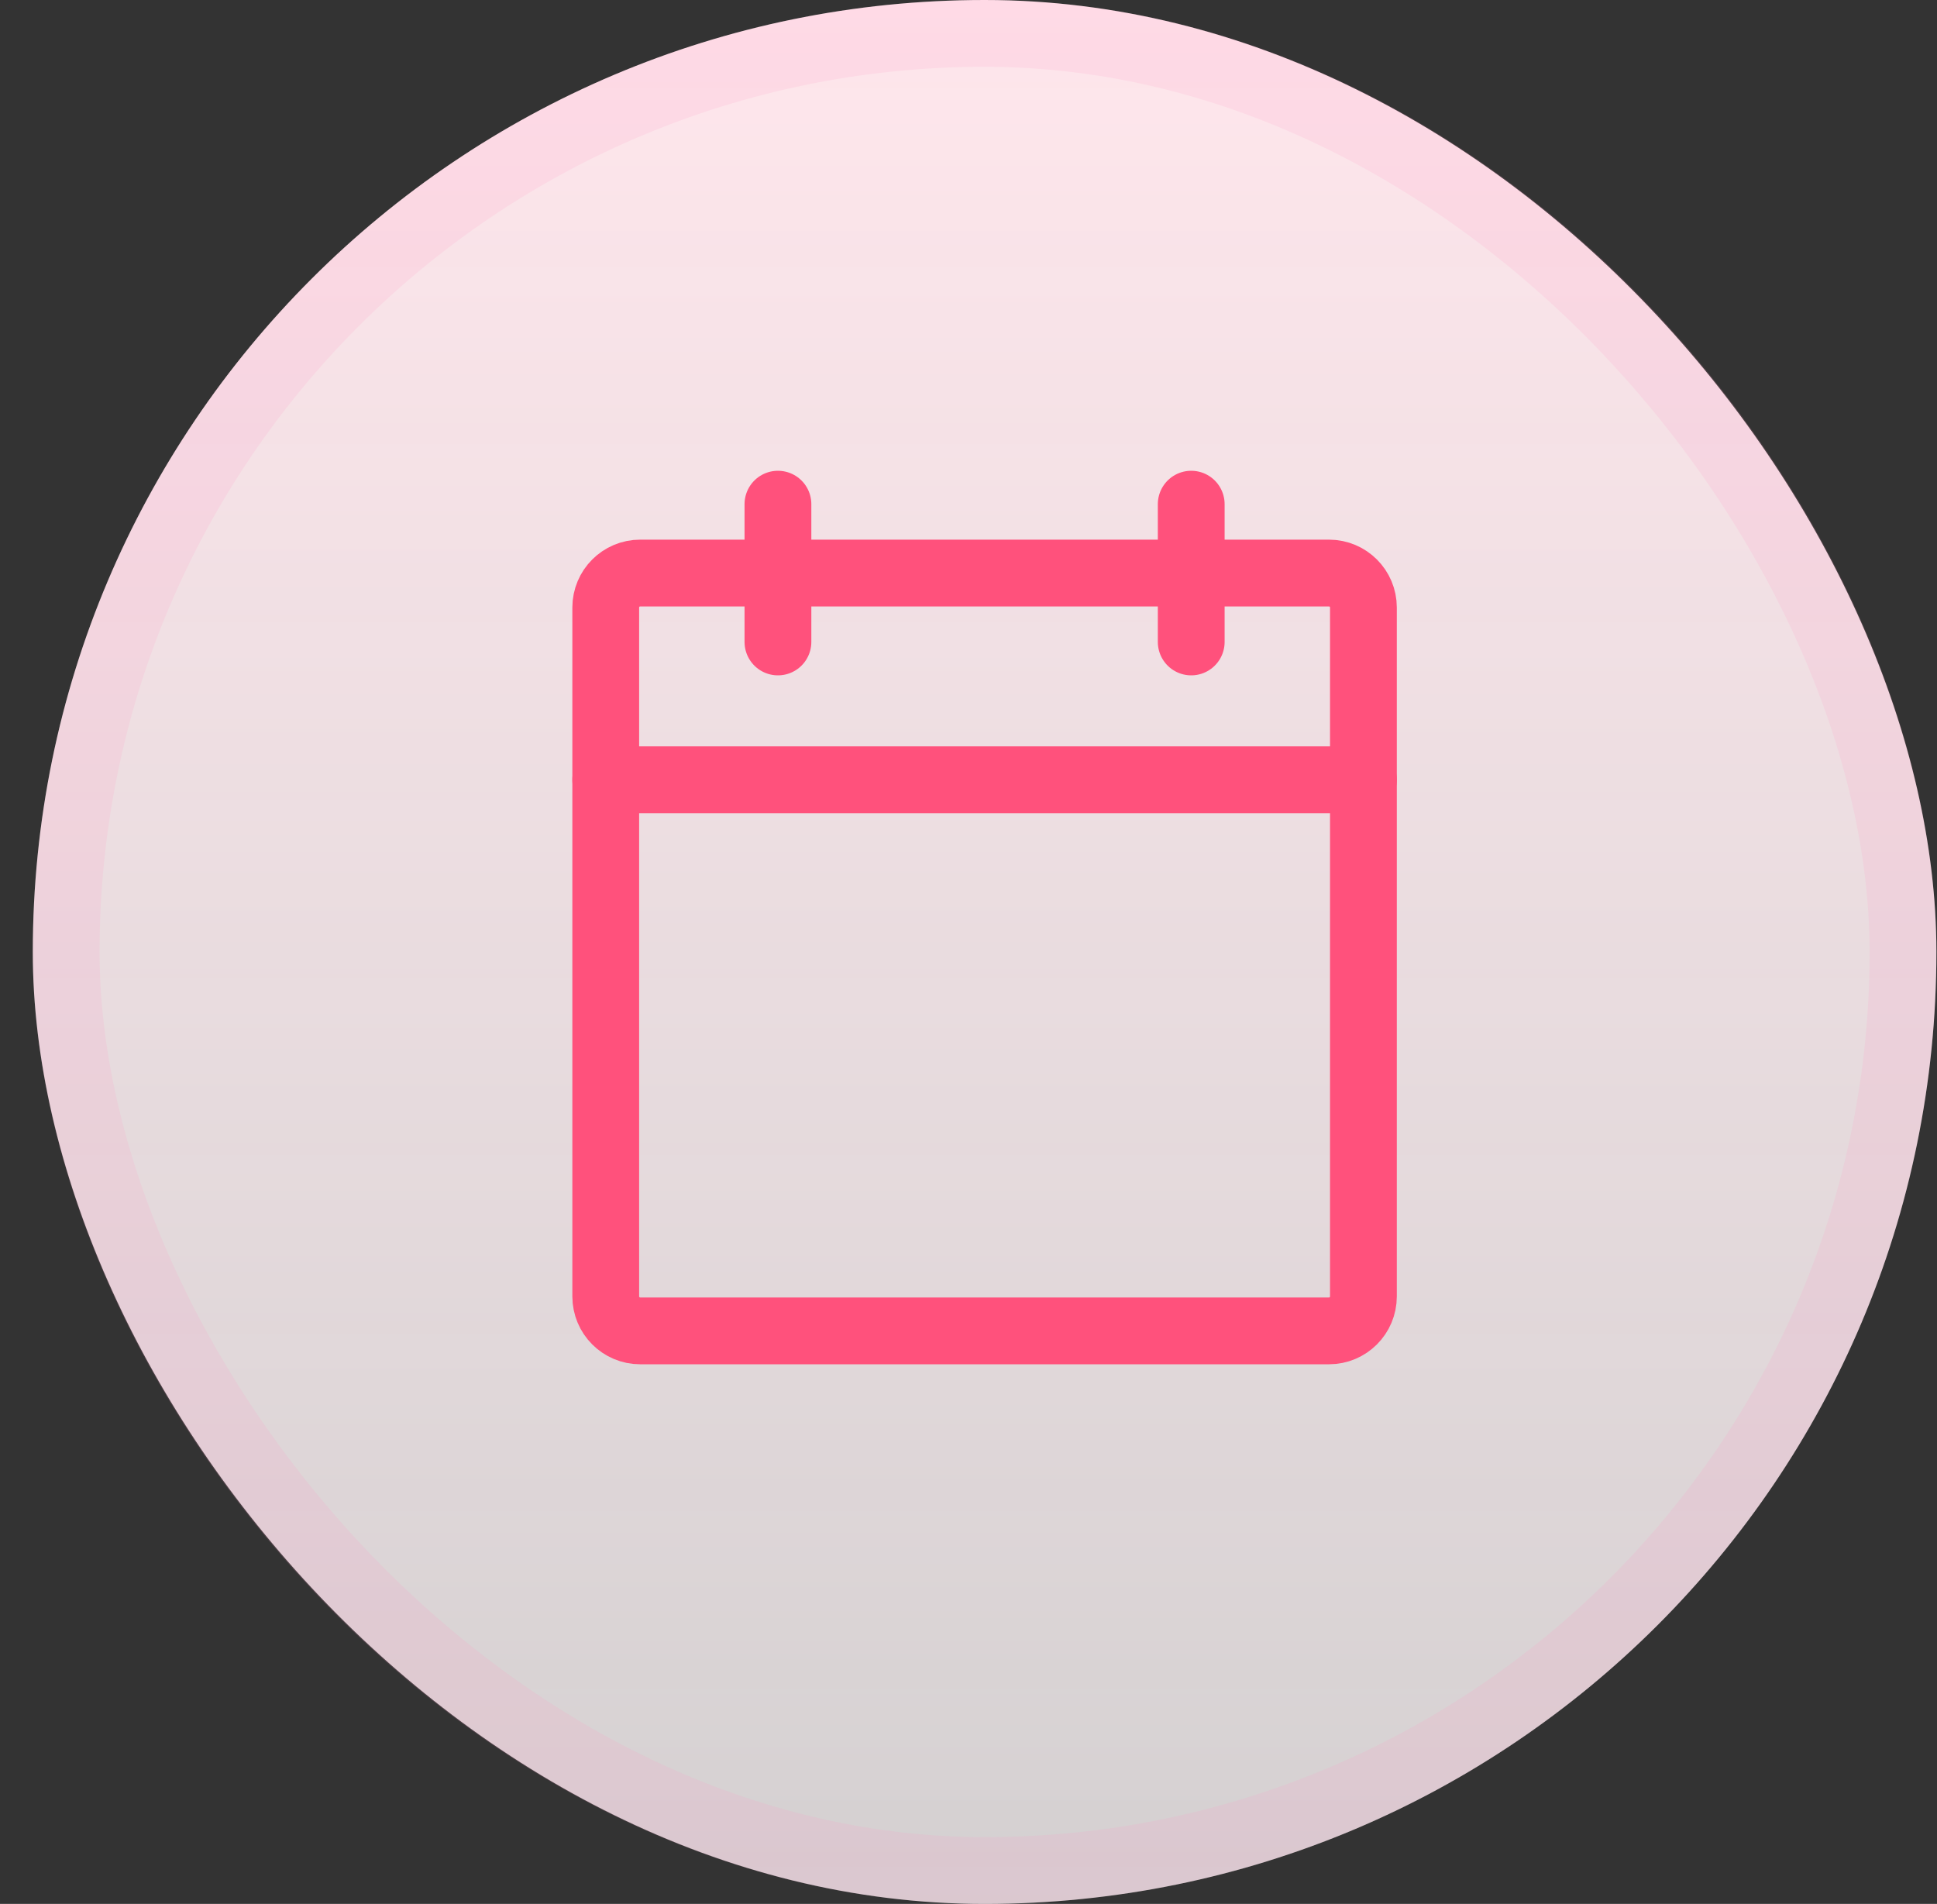 <svg width="58" height="57" viewBox="0 0 58 57" fill="none" xmlns="http://www.w3.org/2000/svg">
<rect x="0" y="0" width="58" height="57" fill="#333333" stroke="none"/>
<rect x="0.982" width="57" height="57" rx="28.5" fill="url(#paint0_linear_2261_206)"/>
<rect x="1.982" y="1" width="55" height="55" rx="27.5" stroke="#FF97C2" stroke-opacity="0.15" stroke-width="2"/>
<path d="M39.794 17.156H19.169C18.599 17.156 18.138 17.618 18.138 18.188V38.812C18.138 39.382 18.599 39.844 19.169 39.844H39.794C40.364 39.844 40.825 39.382 40.825 38.812V18.188C40.825 17.618 40.364 17.156 39.794 17.156Z" stroke="#FF517C" stroke-width="2" stroke-linecap="round" stroke-linejoin="round"/>
<path d="M35.669 15.094V19.219" stroke="#FF517C" stroke-width="2" stroke-linecap="round" stroke-linejoin="round"/>
<path d="M23.294 15.094V19.219" stroke="#FF517C" stroke-width="2" stroke-linecap="round" stroke-linejoin="round"/>
<path d="M18.138 23.344H40.825" stroke="#FF517C" stroke-width="2" stroke-linecap="round" stroke-linejoin="round"/>
<defs>
<linearGradient id="paint0_linear_2261_206" x1="29.482" y1="0" x2="29.482" y2="57" gradientUnits="userSpaceOnUse">
<stop stop-color="#FF648A"/>
<stop offset="0" stop-color="#FFE6EC"/>
<stop offset="1" stop-color="#FFFAFB" stop-opacity="0.79"/>
</linearGradient>
</defs>
</svg>
